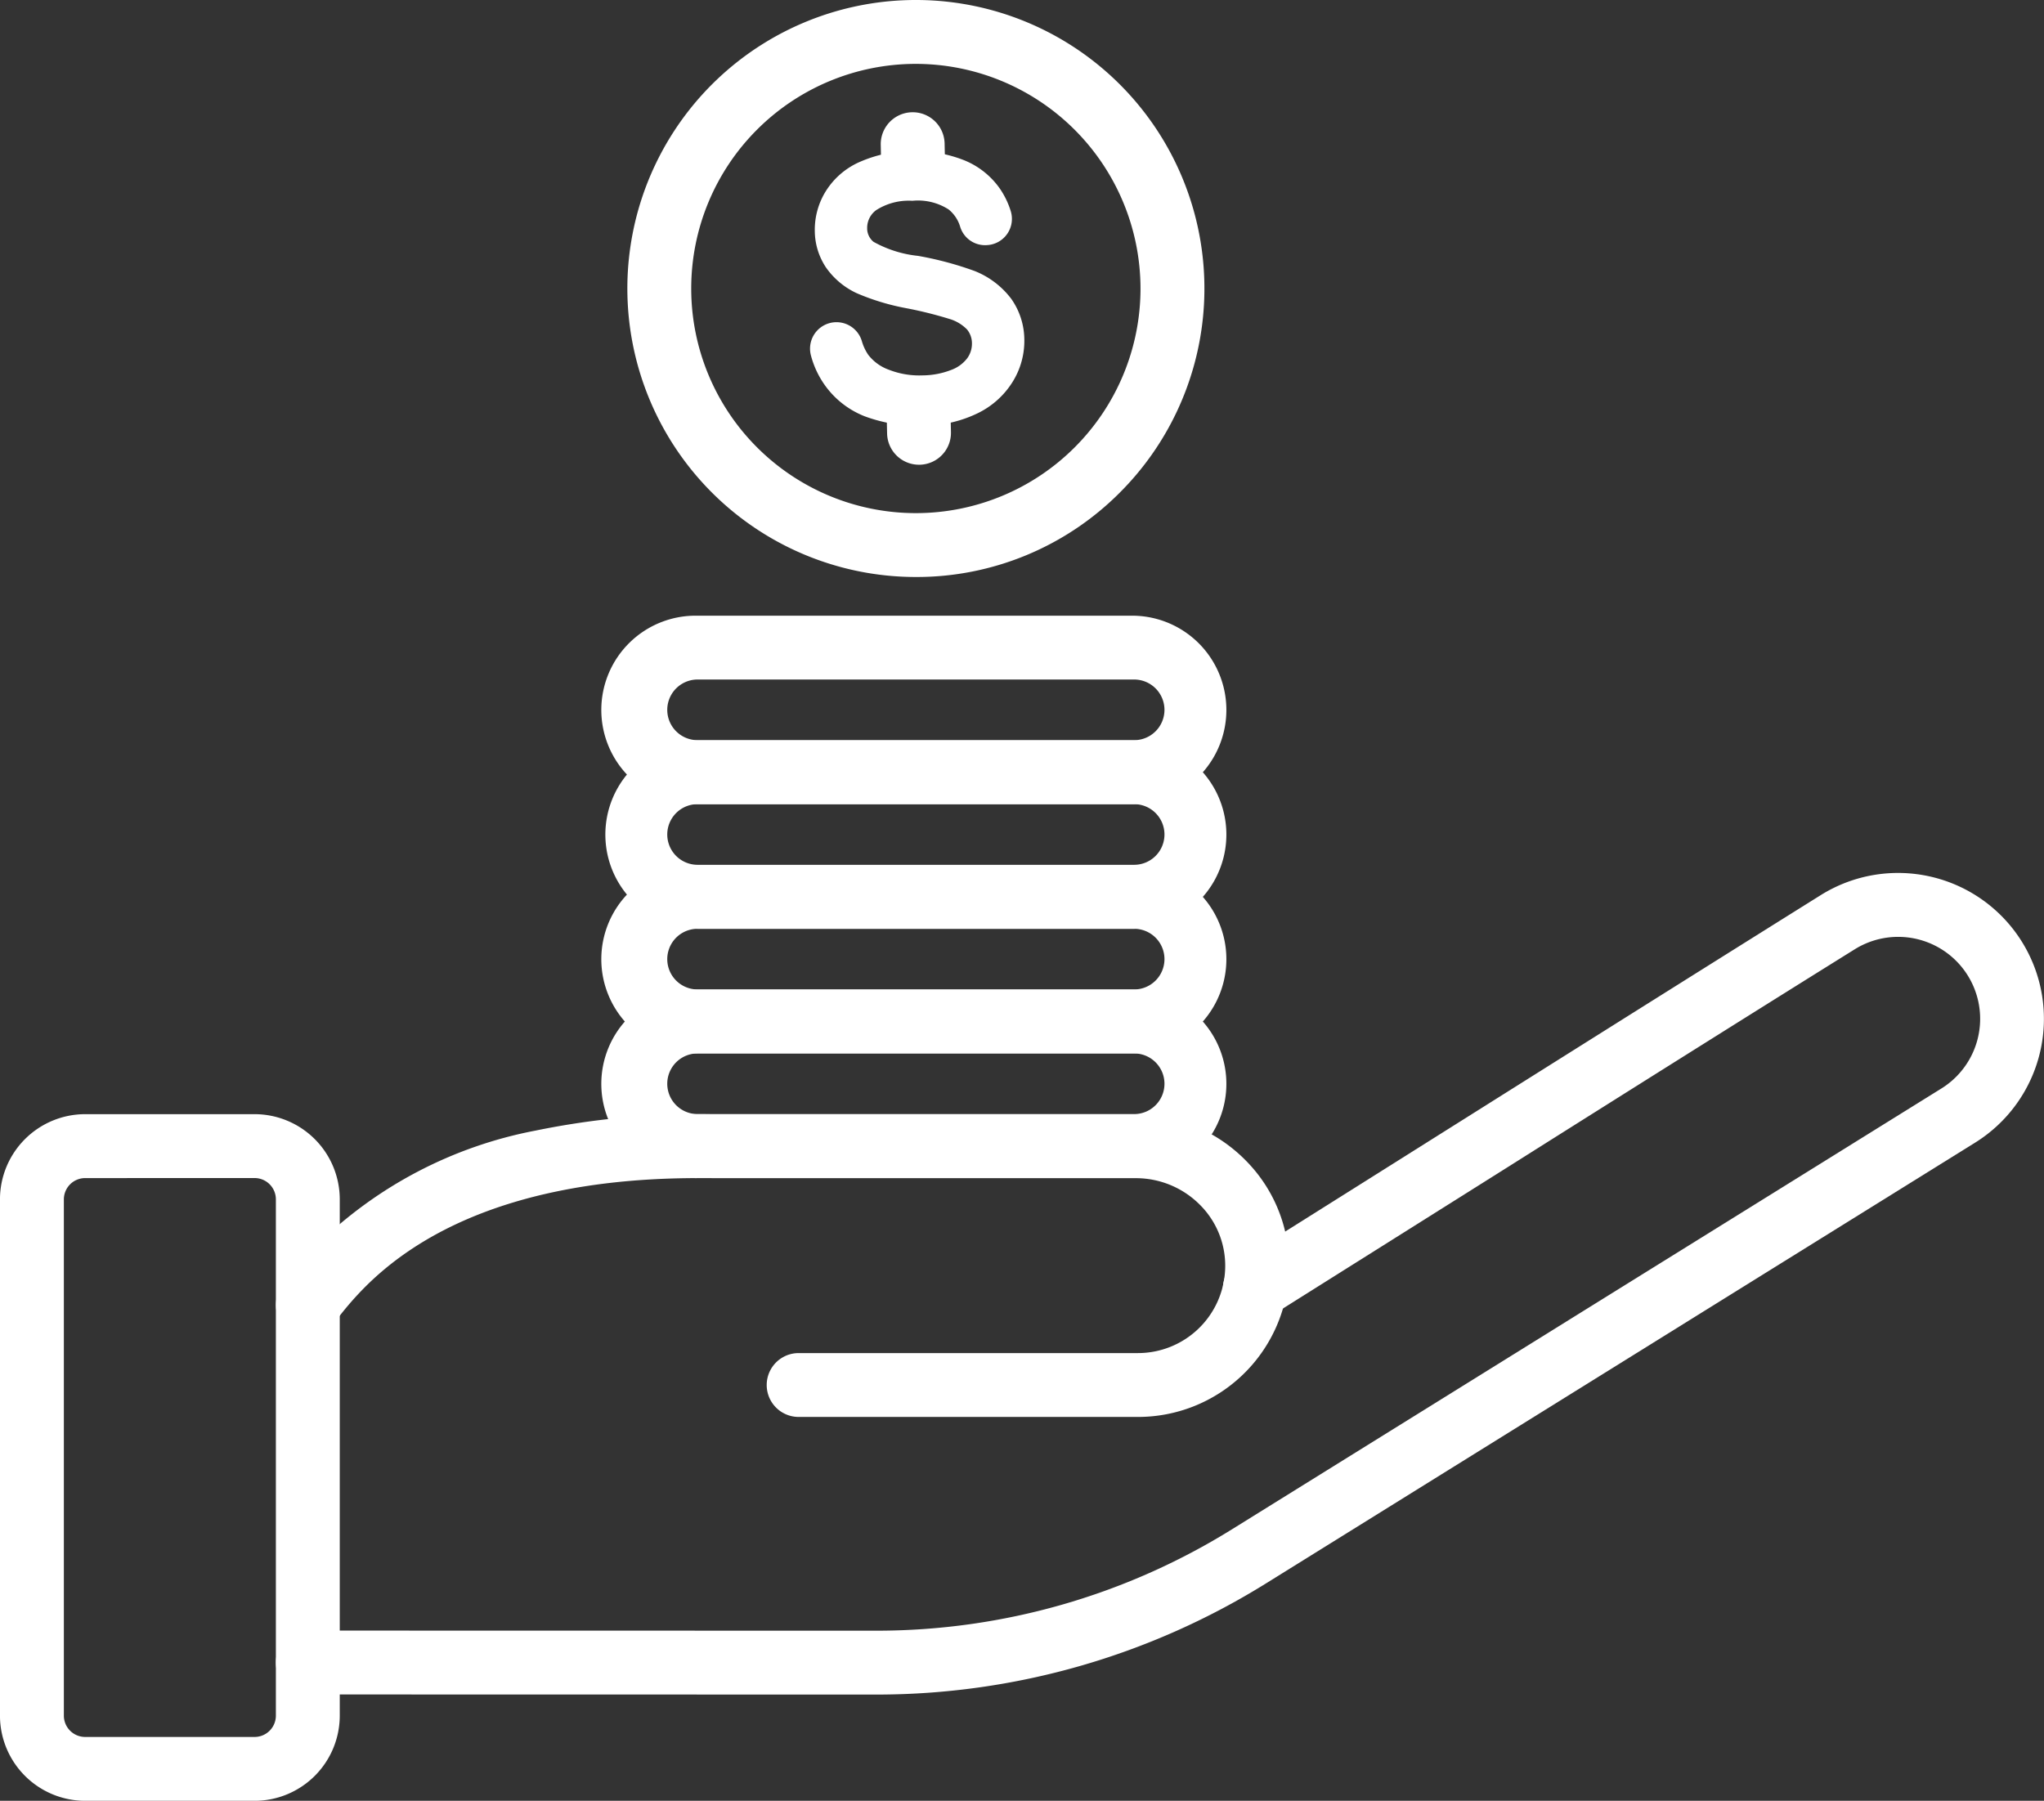 <svg xmlns:xlink="http://www.w3.org/1999/xlink" id="_9253_-_Income" xmlns="http://www.w3.org/2000/svg" width="94.355" height="83.136" viewBox="0 0 94.355 83.136">
  <rect x="0" y="0" width="94.355" height="83.136" fill="#333333" stroke="none"/>
  <g id="Group_267" data-name="Group 267" transform="translate(0 40.303)">
    <g id="Group_266" data-name="Group 266" transform="translate(12.735)">
      <path id="Path_1728" d="M491.038,1041.325h-.007l-26.247-.005a1.474,1.474,0,0,1,0-2.949h0l26.247.005h.006a31.08,31.08,0,0,0,16.411-4.682l32.745-20.349a3.785,3.785,0,0,0,.133-6.346,3.787,3.787,0,0,0-4.129-.083q-5.879,3.661-16.016,10.054-4.977,3.132-10.892,6.852a1.474,1.474,0,1,1-1.569-2.5q5.9-3.711,10.891-6.851,10.142-6.383,16.027-10.062a6.733,6.733,0,1,1,7.11,11.437L509.005,1036.2A34.029,34.029,0,0,1,491.038,1041.325Z" transform="translate(-463.31 -1003.396)" fill="#FFFFFF"></path>
      <path id="Path_1729" d="M503.093,1198.65H487.44a1.474,1.474,0,1,1,0-2.948h15.654a4.029,4.029,0,0,0,4.033-3.845,3.965,3.965,0,0,0-1.11-2.946,4.167,4.167,0,0,0-3-1.284H483.646c-2.777-.024-11.23-.1-16.337,5.142a14.552,14.552,0,0,0-1.334,1.582,1.474,1.474,0,1,1-2.383-1.736,17.46,17.46,0,0,1,1.606-1.9,19.663,19.663,0,0,1,10.088-5.283,37.04,37.04,0,0,1,8.381-.749h19.349a7.129,7.129,0,0,1,5.134,2.2,6.889,6.889,0,0,1,1.923,5.12A6.974,6.974,0,0,1,503.093,1198.65Z" transform="translate(-463.308 -1173.538)" fill="#FFFFFF"></path>
    </g>
    <path id="Path_1730" d="M267.752,1216.368h-7.821a3.936,3.936,0,0,1-3.932-3.932V1188.6a3.936,3.936,0,0,1,3.932-3.932h7.821a3.936,3.936,0,0,1,3.932,3.932v23.835A3.936,3.936,0,0,1,267.752,1216.368Zm-7.821-28.749a.984.984,0,0,0-.983.983v23.835a.984.984,0,0,0,.983.983h7.821a.984.984,0,0,0,.983-.983V1188.6a.984.984,0,0,0-.983-.983Z" transform="translate(-256 -1173.534)" fill="#FFFFFF"></path>
  </g>
  <g id="Group_268" data-name="Group 268" transform="translate(27.851 28.423)">
    <path id="Path_1731" d="M733.873,1099.712H713.721a4.351,4.351,0,1,1,0-8.7h20.152a4.351,4.351,0,0,1,0,8.7Zm-20.152-5.754a1.4,1.4,0,0,0,0,2.8h20.152a1.4,1.4,0,0,0,0-2.8Z" transform="translate(-709.37 -1073.748)" fill="#FFFFFF"></path>
    <path id="Path_1732" d="M733.873,1006.052H713.721a4.351,4.351,0,1,1,0-8.7h20.152a4.351,4.351,0,0,1,0,8.7Zm-20.152-5.754a1.4,1.4,0,1,0,0,2.8h20.152a1.4,1.4,0,1,0,0-2.8Z" transform="translate(-709.37 -985.842)" fill="#FFFFFF"></path>
    <path id="Path_1733" d="M733.873,912.382H713.721a4.351,4.351,0,0,1,0-8.7h20.152a4.351,4.351,0,0,1,0,8.7Zm-20.152-5.754a1.4,1.4,0,0,0,0,2.8h20.152a1.4,1.4,0,0,0,0-2.8Z" transform="translate(-709.37 -897.926)" fill="#FFFFFF"></path>
    <path id="Path_1734" d="M733.873,818.712H713.721a4.351,4.351,0,1,1,0-8.7h20.152a4.351,4.351,0,0,1,0,8.7Zm-20.152-5.754a1.4,1.4,0,0,0,0,2.8h20.152a1.4,1.4,0,0,0,0-2.8Z" transform="translate(-709.37 -810.01)" fill="#FFFFFF"></path>
  </g>
  <g id="Group_272" data-name="Group 272" transform="translate(28.959 0)">
    <g id="Group_269" data-name="Group 269">
      <path id="Path_1735" d="M740.729,373.968a13.319,13.319,0,1,1,9.418-3.9A13.232,13.232,0,0,1,740.729,373.968Zm0-23.689a10.37,10.37,0,1,0,10.37,10.37A10.382,10.382,0,0,0,740.729,350.279Z" transform="translate(-727.41 -347.33)" fill="#FFFFFF"></path>
    </g>
    <g id="Group_271" data-name="Group 271" transform="translate(8.428 5.182)">
      <path id="Path_1736" d="M873.907,467.753h0a3.931,3.931,0,0,0-1.691-1.289,15.4,15.4,0,0,0-2.616-.7,5.343,5.343,0,0,1-2.057-.65.8.8,0,0,1-.292-.635,1.01,1.01,0,0,1,.421-.83,2.785,2.785,0,0,1,1.667-.428,2.613,2.613,0,0,1,1.673.4,1.62,1.62,0,0,1,.533.8,1.2,1.2,0,0,0,1.27.843h.012a1.213,1.213,0,0,0,1.053-1.563,3.819,3.819,0,0,0-.507-1.047,3.7,3.7,0,0,0-1.727-1.337,6.19,6.19,0,0,0-2.419-.391,5.91,5.91,0,0,0-2.254.473,3.506,3.506,0,0,0-1.614,1.351,3.368,3.368,0,0,0-.525,1.881,3.074,3.074,0,0,0,.51,1.659,3.553,3.553,0,0,0,1.419,1.194,10.73,10.73,0,0,0,2.317.7,18.485,18.485,0,0,1,1.968.491,1.871,1.871,0,0,1,.819.493,1.007,1.007,0,0,1,.221.627,1.149,1.149,0,0,1-.213.689,1.635,1.635,0,0,1-.746.546,3.7,3.7,0,0,1-1.332.251,3.844,3.844,0,0,1-1.549-.262,2.094,2.094,0,0,1-.945-.685,2.2,2.2,0,0,1-.3-.644,1.221,1.221,0,0,0-2.352.654,4.214,4.214,0,0,0,.612,1.34,4.1,4.1,0,0,0,1.877,1.487,7.022,7.022,0,0,0,2.779.427,5.692,5.692,0,0,0,2.374-.541,3.9,3.9,0,0,0,1.661-1.459,3.576,3.576,0,0,0,.552-1.981A3.308,3.308,0,0,0,873.907,467.753Z" transform="translate(-864.608 -459.133)" fill="#FFFFFF"></path>
      <g id="Group_270" data-name="Group 270" transform="translate(3.269)">
        <path id="Path_1737" d="M923.839,640.586a1.474,1.474,0,0,1-1.473-1.441l-.016-.716a1.474,1.474,0,0,1,2.948-.066l.016.716a1.474,1.474,0,0,1-1.441,1.507Z" transform="translate(-922.072 -624.313)" fill="#FFFFFF"></path>
        <path id="Path_1738" d="M919.319,435.353a1.474,1.474,0,0,1-1.473-1.443l-.015-.714a1.474,1.474,0,1,1,2.948-.063l.015.714a1.474,1.474,0,0,1-1.442,1.506Z" transform="translate(-917.83 -431.69)" fill="#FFFFFF"></path>
      </g>
    </g>
  </g>
</svg>